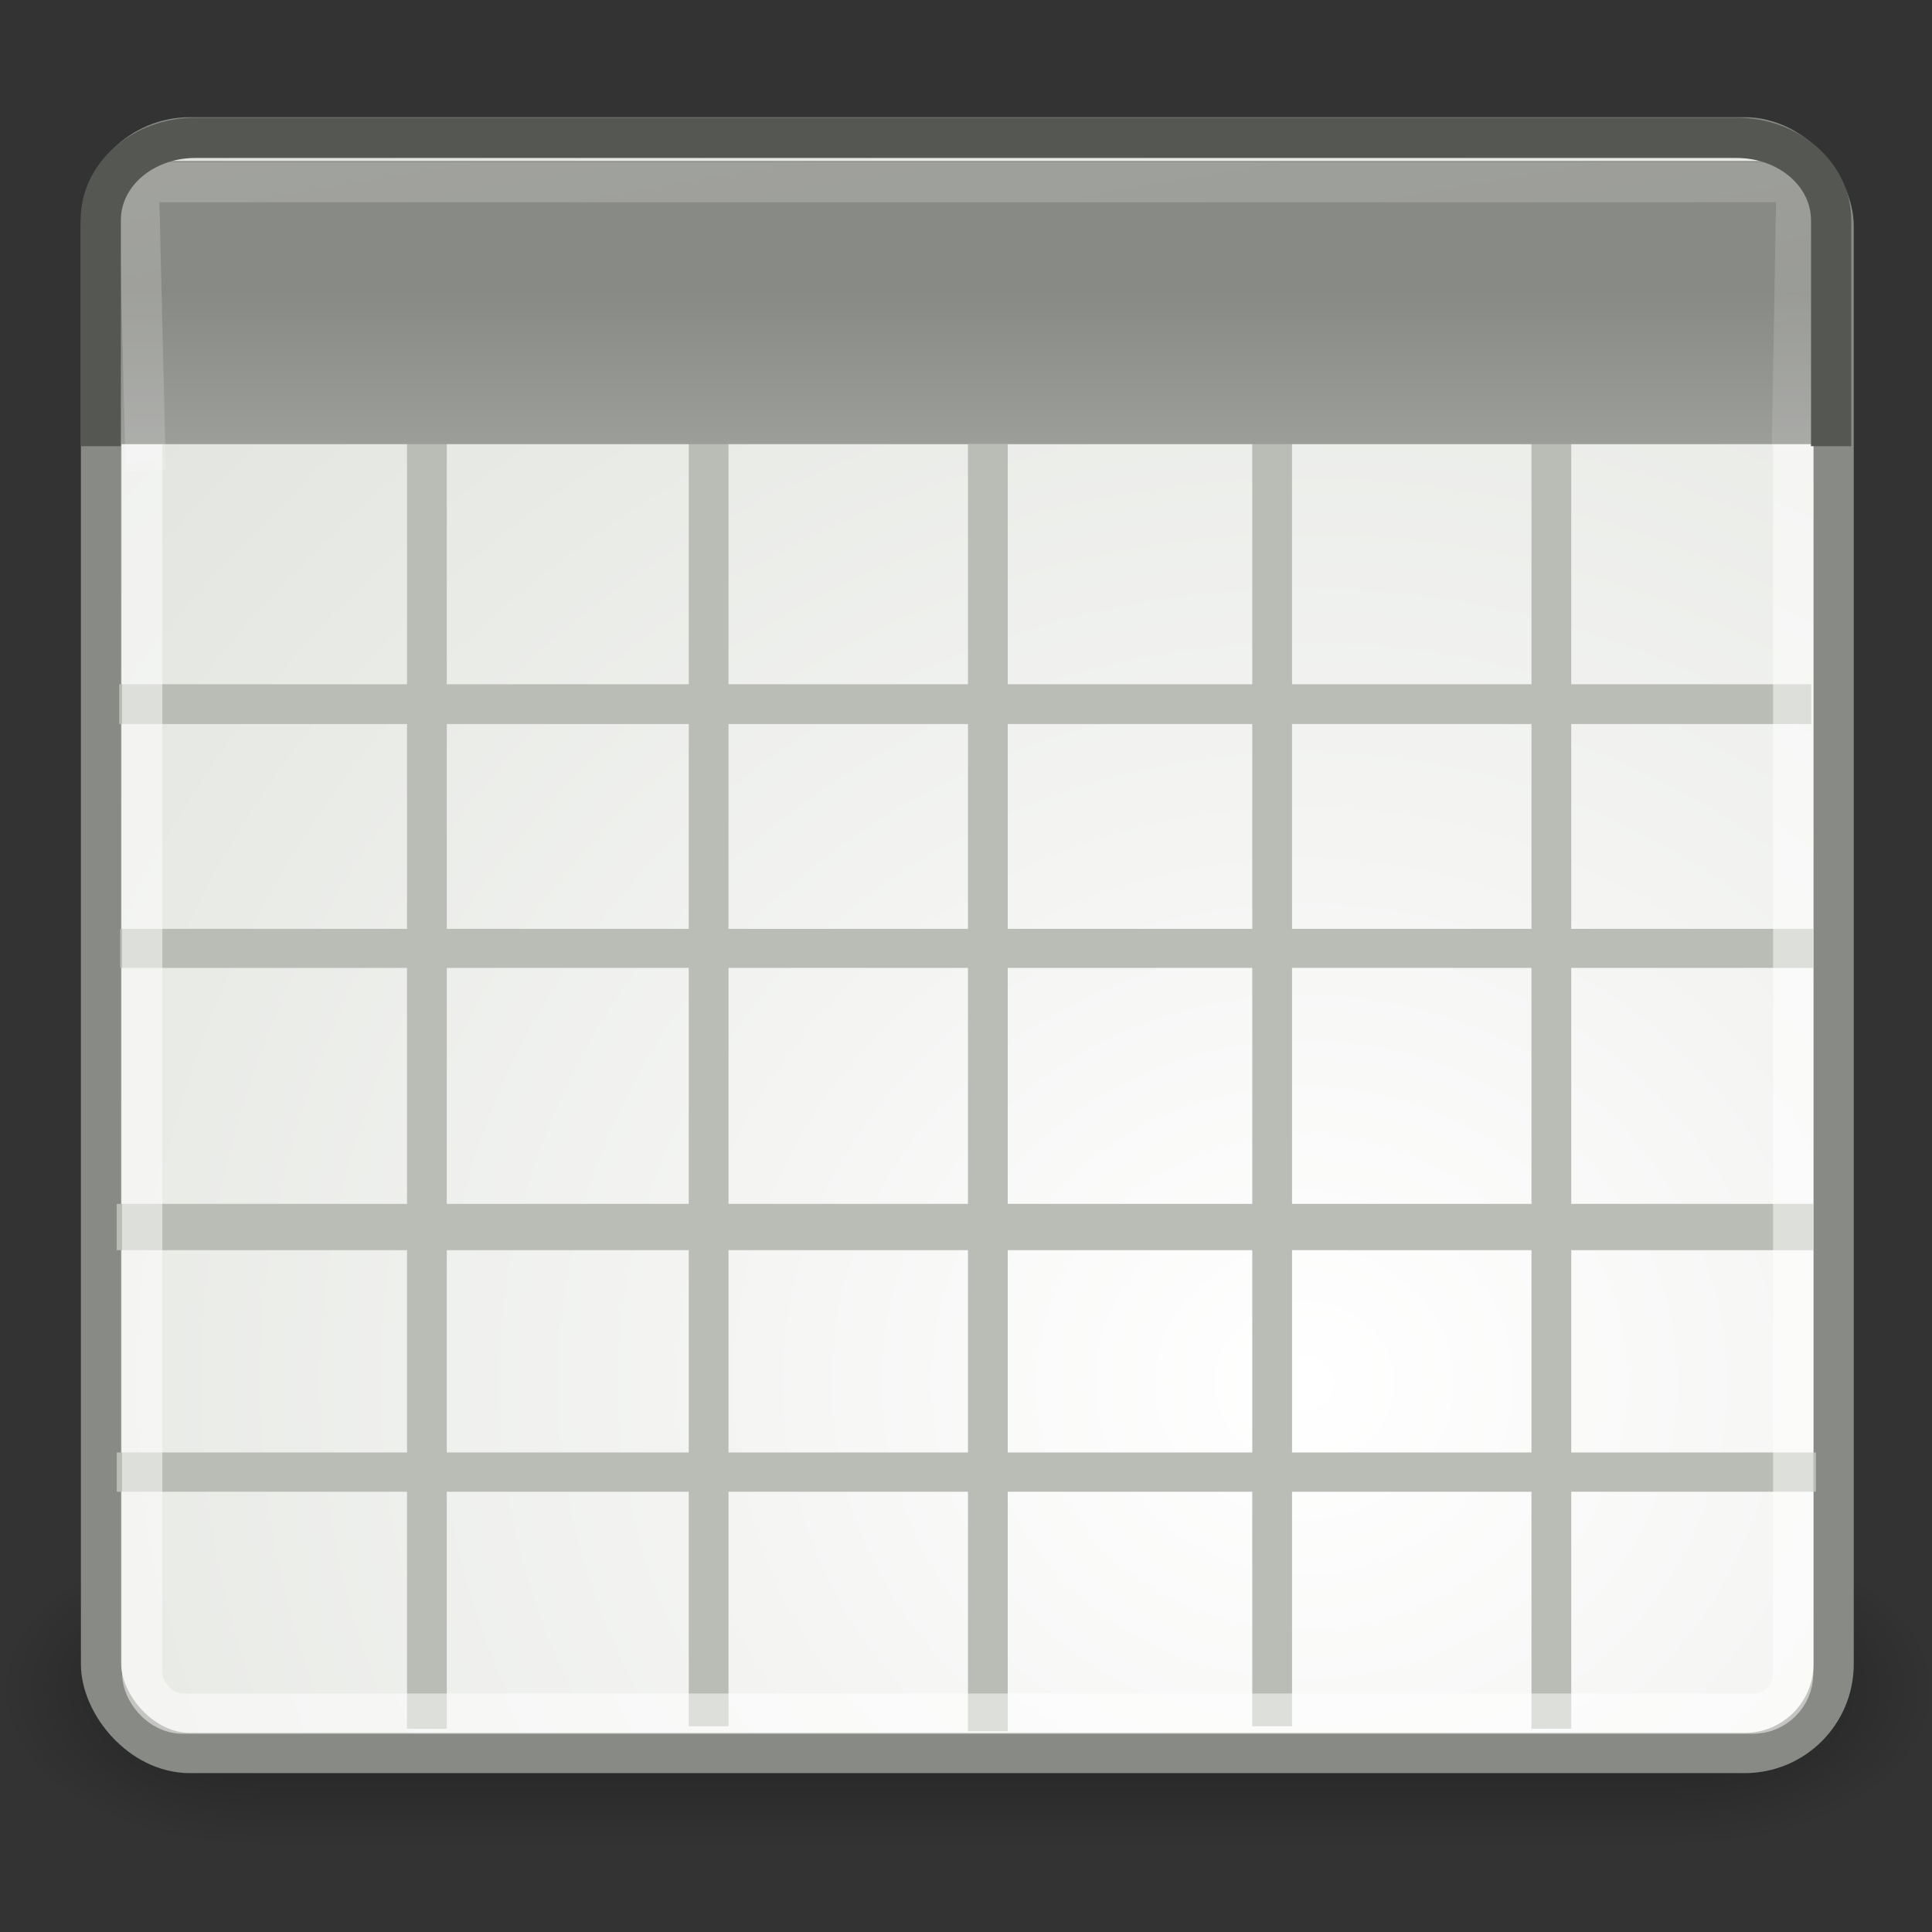 <?xml version="1.0" encoding="UTF-8" standalone="no"?>
<!-- Created with Inkscape (http://www.inkscape.org/) -->
<svg id="svg4908" xmlns:rdf="http://www.w3.org/1999/02/22-rdf-syntax-ns#" xmlns="http://www.w3.org/2000/svg" height="48" width="48" version="1.0" xmlns:cc="http://creativecommons.org/ns#" xmlns:xlink="http://www.w3.org/1999/xlink" xmlns:dc="http://purl.org/dc/elements/1.1/">
 <rect width="100%" height="100%" fill="#333333" stroke="none"/>
 <defs id="defs4910">
  <linearGradient id="linearGradient2098" y2="39.999" gradientUnits="userSpaceOnUse" x2="25.058" y1="47.028" x1="25.058">
   <stop id="stop3704" style="stop-opacity:0" offset="0"/>
   <stop id="stop3710" offset=".5"/>
   <stop id="stop3706" style="stop-opacity:0" offset="1"/>
  </linearGradient>
  <radialGradient id="radialGradient2096" xlink:href="#linearGradient3688" gradientUnits="userSpaceOnUse" cy="43.5" cx="4.993" gradientTransform="matrix(2.004 0 0 1.4 -20.012 -104.4)" r="2.5"/>
  <linearGradient id="linearGradient3688">
   <stop id="stop3690" offset="0"/>
   <stop id="stop3692" style="stop-opacity:0" offset="1"/>
  </linearGradient>
  <radialGradient id="radialGradient2094" xlink:href="#linearGradient3688" gradientUnits="userSpaceOnUse" cy="43.5" cx="4.993" gradientTransform="matrix(2.004 0 0 1.4 27.988 -17.4)" r="2.5"/>
  <radialGradient id="radialGradient10802" gradientUnits="userSpaceOnUse" cy="15.017" cx="-15.113" gradientTransform="matrix(6.594 0 0 6.058 132.07 -56.602)" r="9">
   <stop id="stop6958" style="stop-color:#fff" offset="0"/>
   <stop id="stop6960" style="stop-color:#d3d7cf" offset="1"/>
  </radialGradient>
  <linearGradient id="linearGradient3183" y2="19.431" gradientUnits="userSpaceOnUse" x2="16.434" gradientTransform="matrix(2.152 0 0 1.904 -1.643 -2.139)" y1=".211" x1="12.789">
   <stop id="stop3179" style="stop-color:#fff" offset="0"/>
   <stop id="stop3181" style="stop-color:#fff;stop-opacity:0" offset="1"/>
  </linearGradient>
  <linearGradient id="linearGradient5727" y2="5.045" gradientUnits="userSpaceOnUse" x2="10.872" gradientTransform="matrix(2.324 0 0 2.187 -1.714 .015)" y1="3.306" x1="10.872">
   <stop id="stop5723" style="stop-color:#888a85" offset="0"/>
   <stop id="stop5725" style="stop-color:#9c9e9a" offset="1"/>
  </linearGradient>
 </defs>
 <g id="layer1">
  <g id="g2043" transform="matrix(1.202 0 0 .864 -4.81 5.254)">
   <g id="g2036">
    <g id="g3712" style="opacity:.4" transform="matrix(1.053 0 0 1.286 -1.263 -13.429)">
     <rect id="rect2801" style="opacity:1;fill:url(#radialGradient2094)" height="7" width="5" y="40" x="38"/>
     <rect id="rect3696" style="opacity:1;fill:url(#radialGradient2096)" transform="scale(-1)" height="7" width="5" y="-47" x="-10"/>
     <rect id="rect3700" style="opacity:1;fill:url(#linearGradient2098)" height="7" width="28" y="40" x="10"/>
    </g>
   </g>
  </g>
  <rect id="rect5985" style="stroke-linejoin:round;fill-rule:evenodd;stroke-dashoffset:0.7;stroke:#888a85;stroke-linecap:round;fill:url(#radialGradient10802)" rx="2.209" ry="2.209" height="40.141" width="43.046" y="3.412" x="2.51"/>
  <rect id="rect3157" style="fill:#babdb6" transform="rotate(90)" height="42.216" width=".976" y="-45.116" x="36.086"/>
  <rect id="rect3159" style="fill:#babdb6" transform="rotate(90)" height="42.154" width="1.15" y="-45.053" x="29.91"/>
  <rect id="rect3161" style="fill:#babdb6" transform="rotate(90)" height="42.066" width=".97" y="-45.053" x="23.077"/>
  <rect id="rect5699" style="fill:#babdb6" height="31.976" width=".988" y="10.975" x="10.112"/>
  <rect id="rect5701" style="fill:#babdb6" height="31.976" width=".988" y="10.912" x="17.112"/>
  <rect id="rect5707" style="fill:#babdb6" height="31.976" width=".988" y="10.975" x="38.049"/>
  <rect id="rect3163" style="fill:#babdb6" transform="rotate(90)" height="42.038" width=".988" y="-45" x="17"/>
  <rect id="rect5703" style="fill:#babdb6" height="31.976" width=".988" y="11.037" x="24.049"/>
  <rect id="rect5705" style="fill:#babdb6" height="31.976" width=".988" y="10.912" x="31.112"/>
  <rect id="rect6964" style="opacity:0.51;stroke-linejoin:round;stroke-dashoffset:0.7;stroke:#fff;stroke-linecap:round;fill:none" rx="1" ry="1" height="37.763" width="41.019" y="4.812" x="3.533"/>
  <rect id="rect3143" style="fill:url(#linearGradient5727)" height="7.035" width="42.059" y="4" x="2.941"/>
  <path id="rect3175" style="opacity:.222;stroke:url(#linearGradient3183);fill:none" d="m3.621 11.693l-0.173-7.168h41.186l-0.116 6.663"/>
  <path id="rect10804" style="stroke:#555753;fill:none" d="m2.503 11.085v-5.618c0-1.131 1.047-2.042 2.348-2.042h38.294c1.301 0 2.348 0.911 2.348 2.042v5.618"/>
 </g>
</svg>
